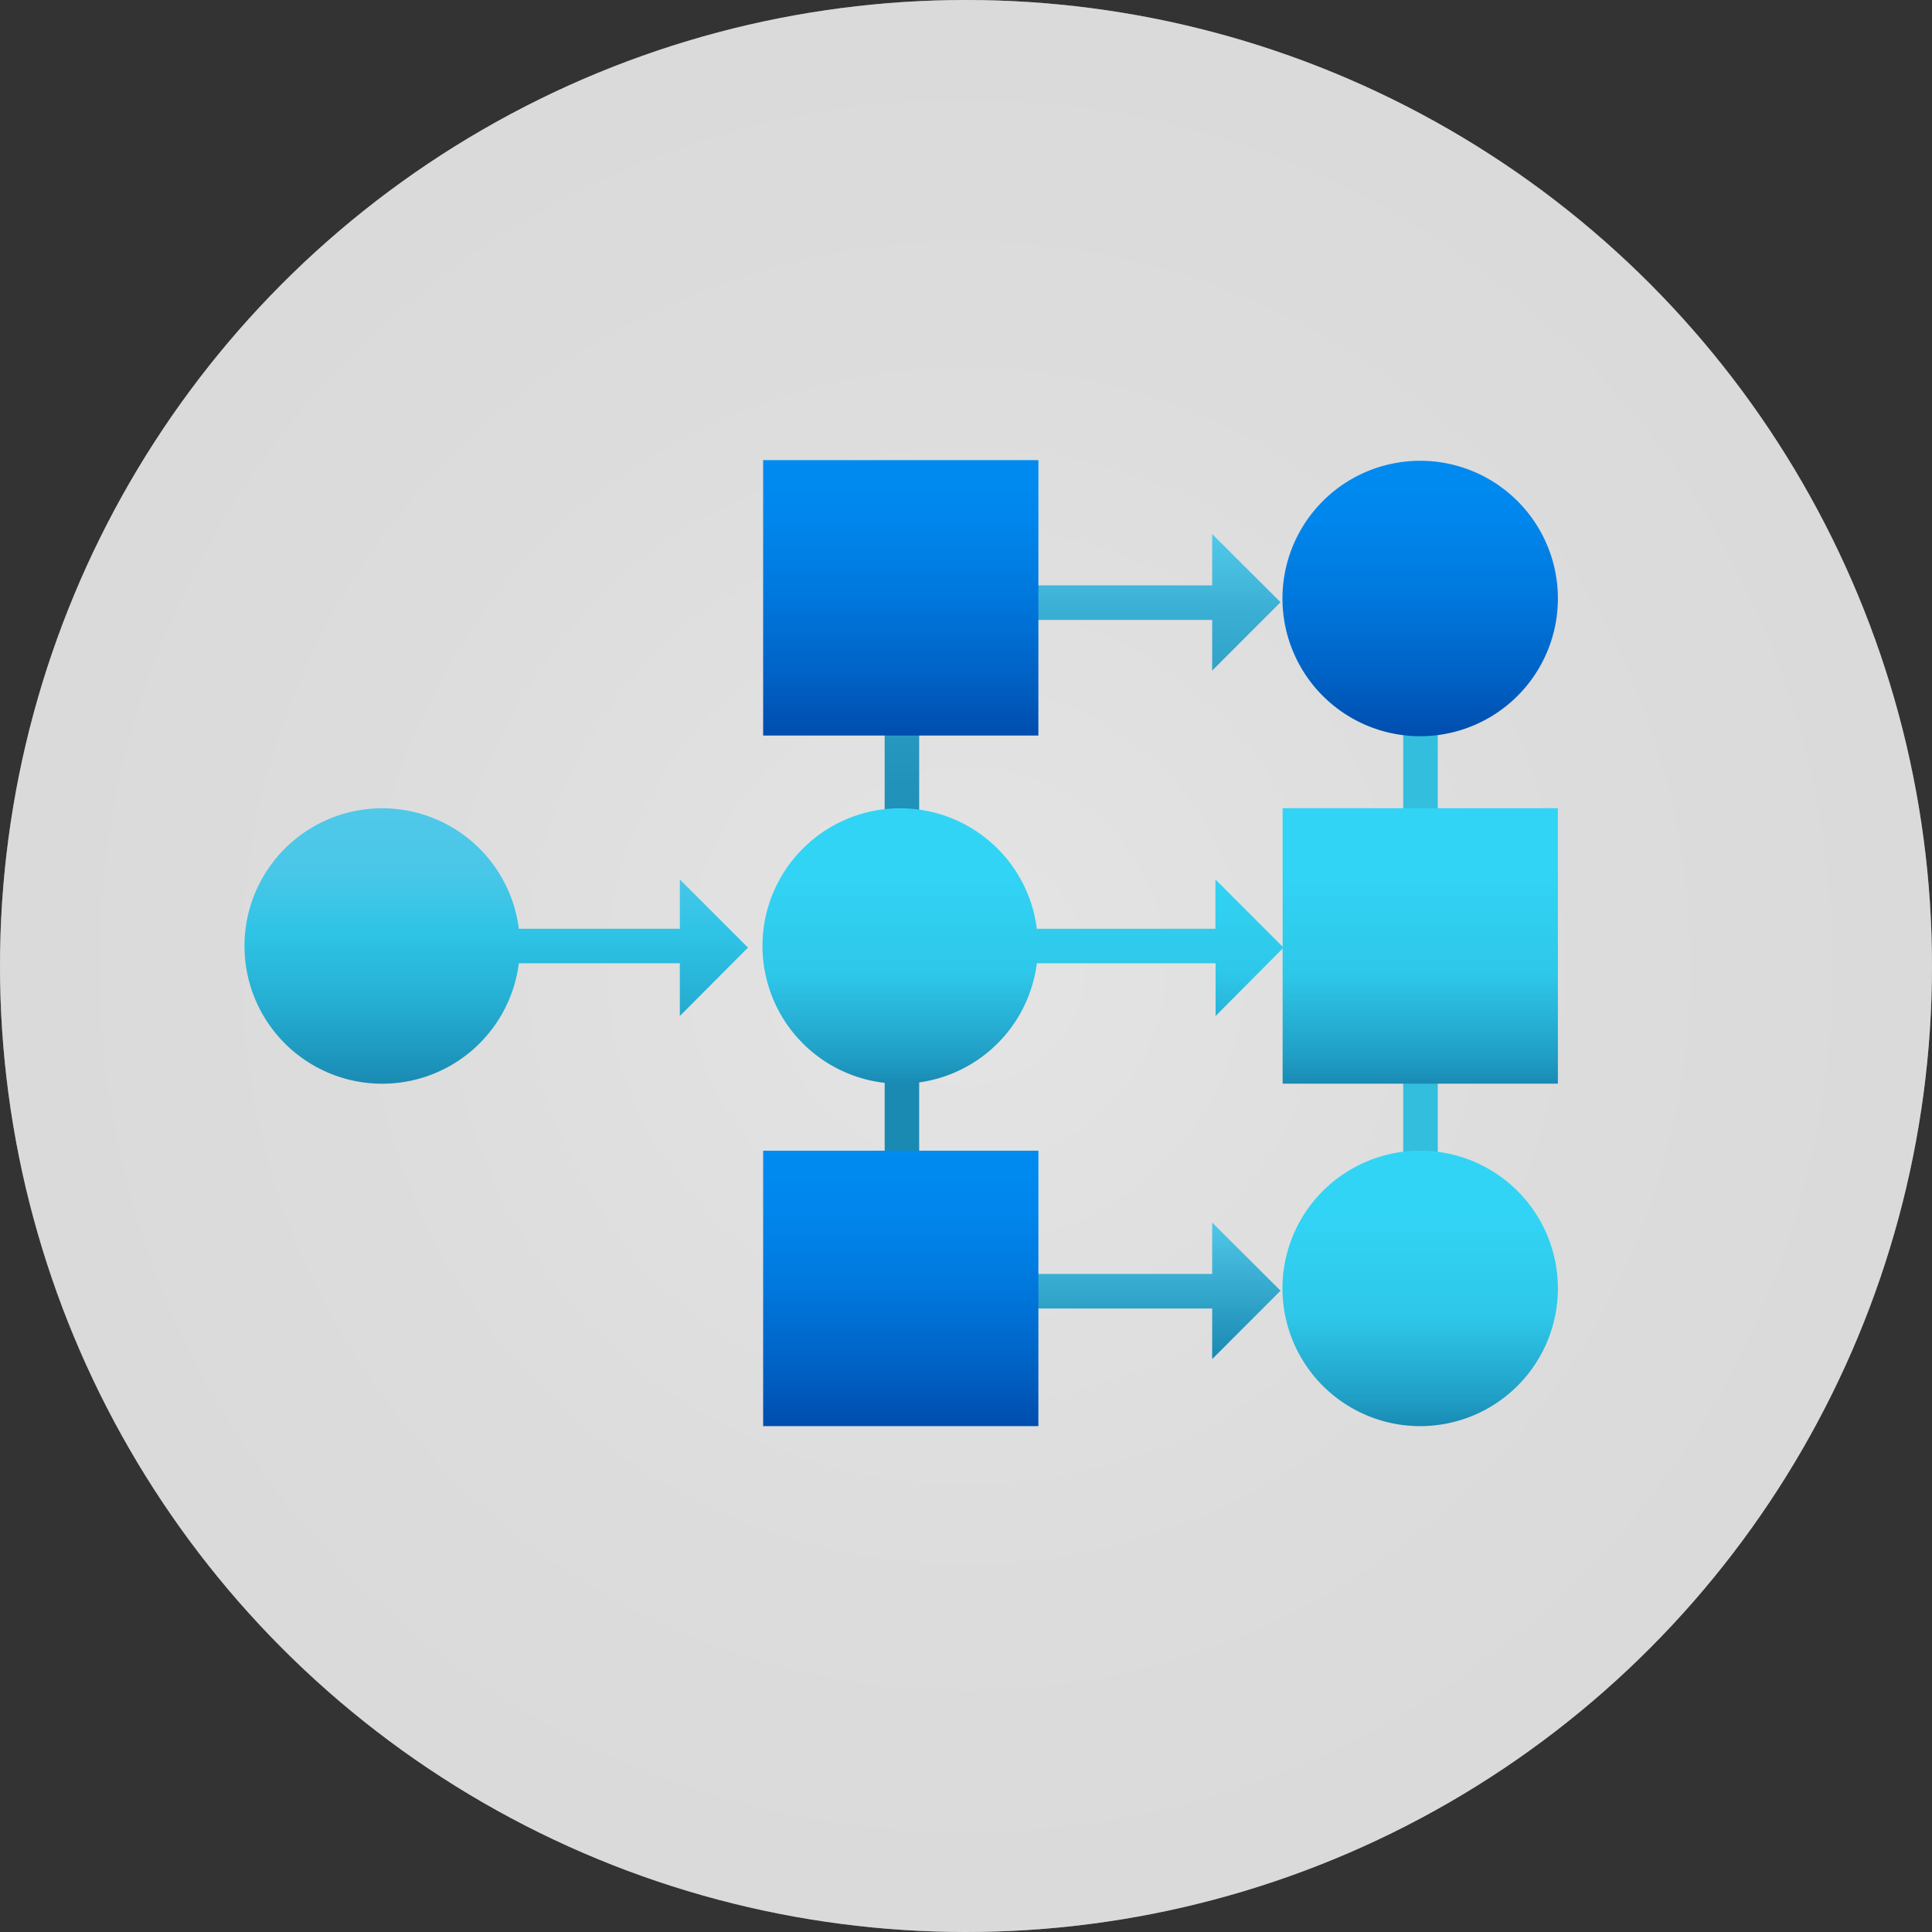 <svg id="Shapes" xmlns="http://www.w3.org/2000/svg" xmlns:xlink="http://www.w3.org/1999/xlink" viewBox="0 0 60 60">
  <rect x="0" y="0" width="60" height="60" fill="#333333" stroke="none"/>
  <defs>
    <radialGradient id="radial-gradient" cx="30" cy="30" r="30" gradientUnits="userSpaceOnUse">
      <stop offset="0" stop-color="#b3b3b3"/>
      <stop offset="0.12" stop-color="#adadad"/>
      <stop offset="0.64" stop-color="#9b9b9b"/>
      <stop offset="1" stop-color="#949494"/>
    </radialGradient>
    <linearGradient id="linear-gradient" x1="33.889" y1="37.967" x2="33.889" y2="42.208" gradientUnits="userSpaceOnUse">
      <stop offset="0" stop-color="#50c7e8"/>
      <stop offset="1" stop-color="#1989b2"/>
    </linearGradient>
    <linearGradient id="linear-gradient-2" x1="44.107" y1="25.102" x2="44.107" y2="33.656" gradientUnits="userSpaceOnUse">
      <stop offset="0.225" stop-color="#32d4f5"/>
      <stop offset="0.604" stop-color="#2ec7e9"/>
      <stop offset="0.903" stop-color="#209ec5"/>
      <stop offset="1" stop-color="#198ab3"/>
    </linearGradient>
    <linearGradient id="linear-gradient-3" x1="44.107" y1="35.736" x2="44.107" y2="44.29" xlink:href="#linear-gradient-2"/>
    <linearGradient id="linear-gradient-4" x1="33.621" y1="16.585" x2="33.621" y2="38.833" gradientUnits="userSpaceOnUse">
      <stop offset="0.01" stop-color="#50c7e8"/>
      <stop offset="0.016" stop-color="#4ec5e7"/>
      <stop offset="0.109" stop-color="#3bafd3"/>
      <stop offset="0.217" stop-color="#2c9ec4"/>
      <stop offset="0.35" stop-color="#2192ba"/>
      <stop offset="0.532" stop-color="#1b8bb4"/>
      <stop offset="1" stop-color="#1989b2"/>
    </linearGradient>
    <linearGradient id="linear-gradient-5" x1="15.424" y1="25.102" x2="15.424" y2="33.656" gradientUnits="userSpaceOnUse">
      <stop offset="0" stop-color="#50c8e9"/>
      <stop offset="0.23" stop-color="#49c7e8"/>
      <stop offset="0.46" stop-color="#2ec3e6"/>
      <stop offset="0.7" stop-color="#25afd3"/>
      <stop offset="0.94" stop-color="#1c92ba"/>
      <stop offset="1" stop-color="#1b8ab3"/>
    </linearGradient>
    <linearGradient id="linear-gradient-6" x1="31.781" y1="25.102" x2="31.781" y2="33.656" xlink:href="#linear-gradient-2"/>
    <linearGradient id="linear-gradient-7" x1="44.107" y1="14.311" x2="44.107" y2="22.864" gradientUnits="userSpaceOnUse">
      <stop offset="0" stop-color="#008bf1"/>
      <stop offset="0.22" stop-color="#0086ec"/>
      <stop offset="0.49" stop-color="#0078dd"/>
      <stop offset="0.79" stop-color="#0061c4"/>
      <stop offset="1" stop-color="#004dae"/>
    </linearGradient>
    <linearGradient id="linear-gradient-8" x1="27.975" y1="22.843" x2="27.975" y2="14.29" gradientUnits="userSpaceOnUse">
      <stop offset="0" stop-color="#004dae"/>
      <stop offset="0.21" stop-color="#0061c4"/>
      <stop offset="0.51" stop-color="#0078dd"/>
      <stop offset="0.78" stop-color="#0086ec"/>
      <stop offset="1" stop-color="#008bf1"/>
    </linearGradient>
    <linearGradient id="linear-gradient-9" x1="27.975" y1="44.29" x2="27.975" y2="35.736" xlink:href="#linear-gradient-8"/>
  </defs>
  <g>
    <circle cx="30" cy="30" r="30" fill="#fff"/>
    <circle cx="30" cy="30" r="30" opacity="0.35" fill="url(#radial-gradient)"/>
  </g>
  <g>
    <g>
      <polygon points="39.768 40.084 37.645 37.967 37.645 39.563 28.01 39.563 28.01 40.636 37.645 40.636 37.645 42.208 39.768 40.084" fill="url(#linear-gradient)"/>
      <path d="M44.651,18.809H43.578V41.694h1.073Z" fill="#33bedd"/>
      <path d="M48.382,25.1H39.833v8.554h8.549Z" fill="url(#linear-gradient-2)"/>
      <path d="M44.107,44.29a4.277,4.277,0,1,1,4.275-4.277A4.278,4.278,0,0,1,44.107,44.29Z" fill="url(#linear-gradient-3)"/>
      <polygon points="39.768 18.702 37.645 16.585 37.645 18.179 27.474 18.179 27.474 38.833 28.546 38.833 28.546 19.252 37.645 19.252 37.645 20.826 39.768 18.702" fill="url(#linear-gradient-4)"/>
      <path d="M23.229,29.429l-2.116-2.117v1.531h-5a4.277,4.277,0,1,0,0,1.072h5v1.638Z" fill="url(#linear-gradient-5)"/>
      <path d="M39.862,29.429l-2.116-2.117v1.531H32.2a4.277,4.277,0,1,0,0,1.072h5.551v1.638Z" fill="url(#linear-gradient-6)"/>
    </g>
    <g>
      <path d="M44.108,22.864a4.277,4.277,0,1,1,4.274-4.276A4.278,4.278,0,0,1,44.108,22.864Z" fill="url(#linear-gradient-7)"/>
      <path d="M32.249,14.29H23.7v8.553h8.548Z" fill="url(#linear-gradient-8)"/>
      <path d="M32.249,35.736H23.7V44.29h8.548Z" fill="url(#linear-gradient-9)"/>
    </g>
  </g>
</svg>
